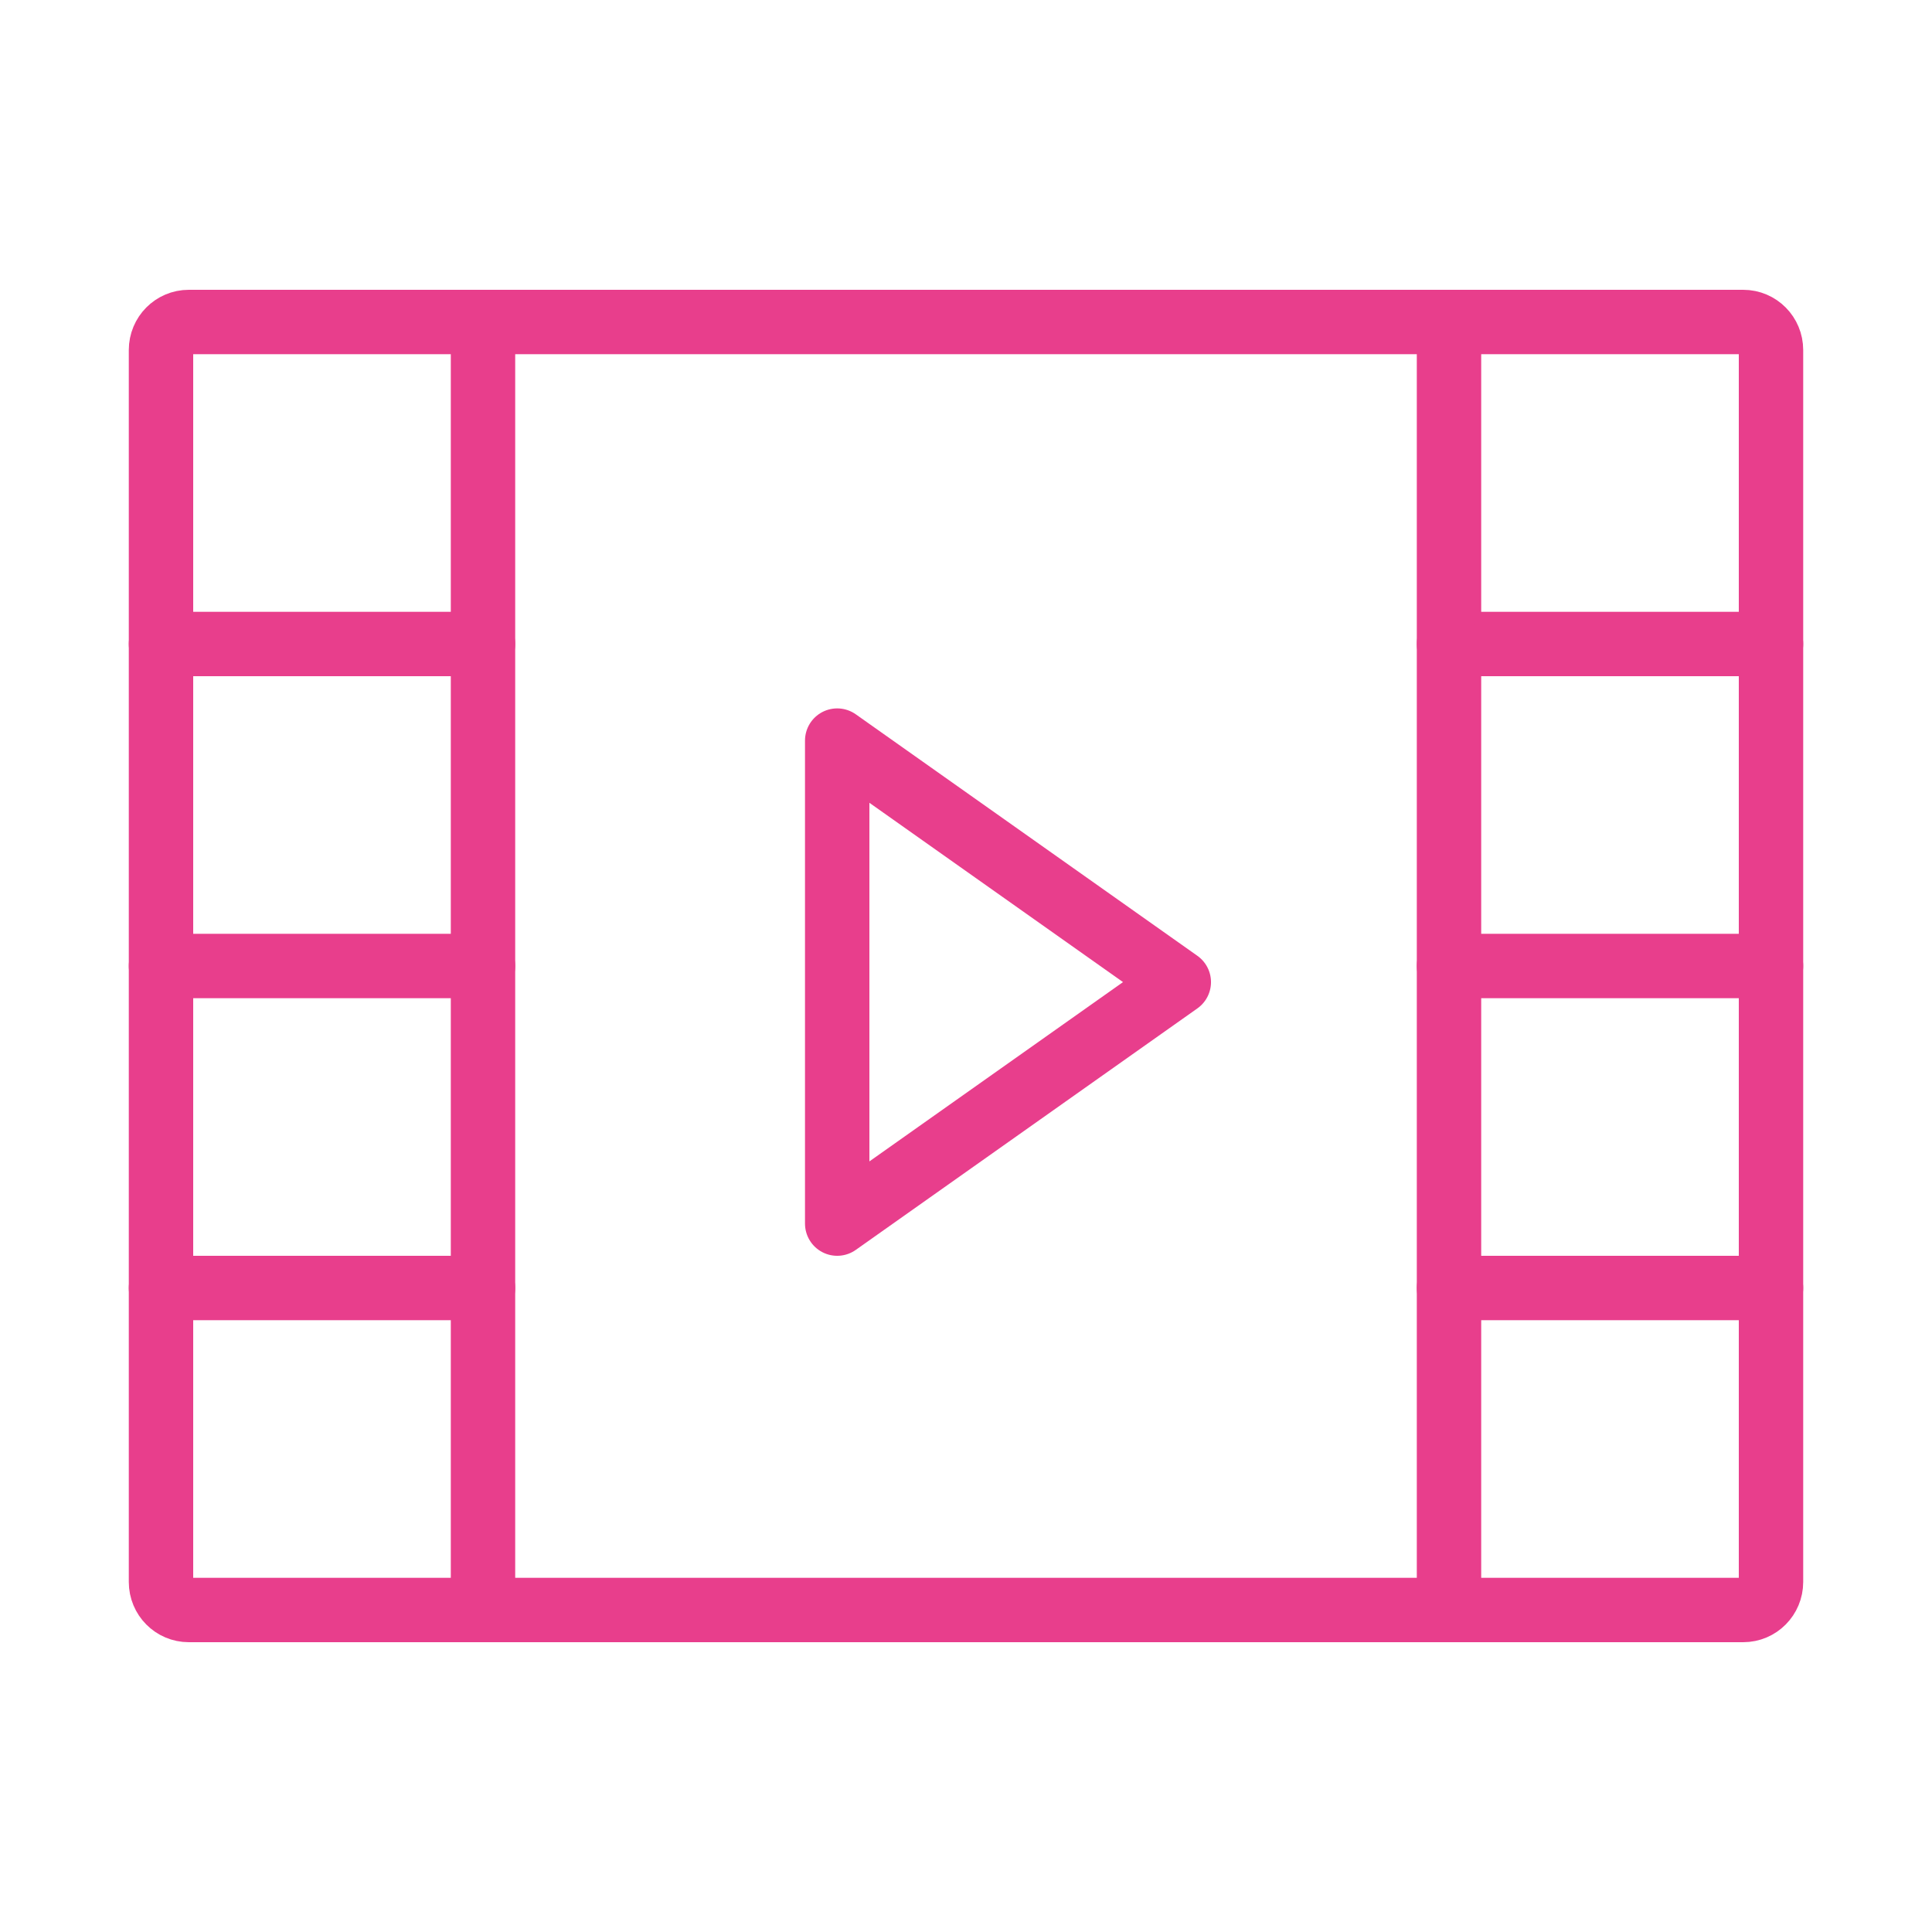 <svg width="120" height="120" viewBox="0 0 120 120" fill="none" xmlns="http://www.w3.org/2000/svg">
<g id="film-1">
<g id="film-1_2">
<path id="Layer 1" fill-rule="evenodd" clip-rule="evenodd" d="M108.276 20H91.034H28.965H11.724C10.772 20 10 20.777 10 21.739V40.87V60V79.13V98.261C10 99.223 10.772 100 11.724 100H28.965H91.034H108.276C109.228 100 110 99.223 110 98.261V79.13V60V40.87V21.739C110 20.777 109.228 20 108.276 20V20Z" stroke="#E83E8C" stroke-width="4" stroke-linecap="round" stroke-linejoin="round"/>
<path id="Layer 2" fill-rule="evenodd" clip-rule="evenodd" d="M73.217 61L52 76V46L73.217 61V61Z" stroke="#E83E8C" stroke-width="4" stroke-linecap="round" stroke-linejoin="round"/>
<path id="Layer 3" d="M110 40H90V20" stroke="#E83E8C" stroke-width="4" stroke-linecap="round" stroke-linejoin="round"/>
<path id="Layer 4" d="M30 20V40H10" stroke="#E83E8C" stroke-width="4" stroke-linecap="round" stroke-linejoin="round"/>
<path id="Layer 5" d="M110 60H90V40" stroke="#E83E8C" stroke-width="4" stroke-linecap="round" stroke-linejoin="round"/>
<path id="Layer 6" d="M30 40V60H10" stroke="#E83E8C" stroke-width="4" stroke-linecap="round" stroke-linejoin="round"/>
<path id="Layer 7" d="M110 80H90V60" stroke="#E83E8C" stroke-width="4" stroke-linecap="round" stroke-linejoin="round"/>
<path id="Layer 8" d="M30 60V80H10" stroke="#E83E8C" stroke-width="4" stroke-linecap="round" stroke-linejoin="round"/>
<path id="Layer 9" d="M90 100V80" stroke="#E83E8C" stroke-width="4" stroke-linecap="round" stroke-linejoin="round"/>
<path id="Layer 10" d="M30 80V100" stroke="#E83E8C" stroke-width="4" stroke-linecap="round" stroke-linejoin="round"/>
</g>
</g>
</svg>
